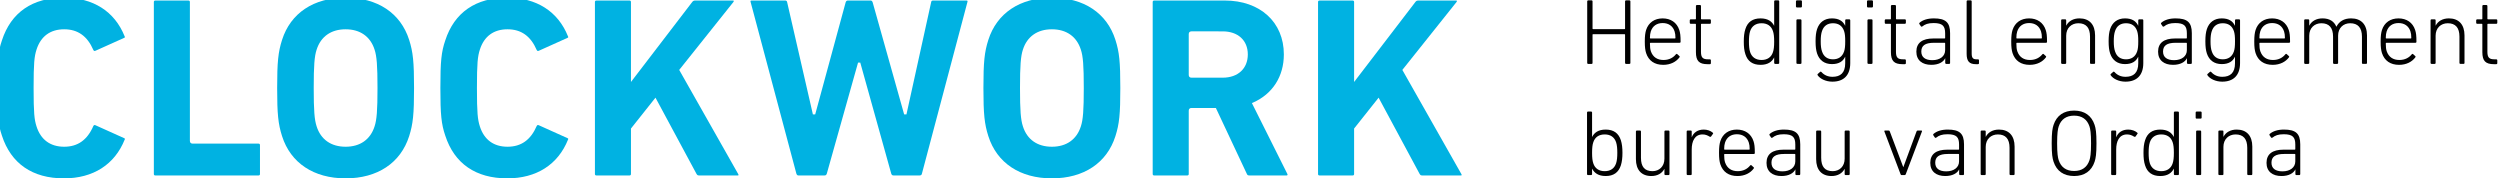 <?xml version="1.0" encoding="utf-8"?>
<!-- Generator: Adobe Illustrator 16.0.0, SVG Export Plug-In . SVG Version: 6.00 Build 0)  -->
<!DOCTYPE svg PUBLIC "-//W3C//DTD SVG 1.1//EN" "http://www.w3.org/Graphics/SVG/1.1/DTD/svg11.dtd">
<svg version="1.1" id="Layer_1" xmlns="http://www.w3.org/2000/svg" xmlns:xlink="http://www.w3.org/1999/xlink" x="0px" y="0px"
	 width="841px" height="60px" viewBox="0 0 841 60" enable-background="new 0 0 841 60" xml:space="preserve">
<g>
	<defs>
		<rect id="SVGID_1_" width="841" height="60"/>
	</defs>
	<clipPath id="SVGID_2_">
		<use xlink:href="#SVGID_1_"  overflow="visible"/>
	</clipPath>
	<g clip-path="url(#SVGID_2_)">
		<defs>
			<rect id="SVGID_3_" x="-0.927" y="-0.782" width="841.021" height="60.782"/>
		</defs>
		<clipPath id="SVGID_4_">
			<use xlink:href="#SVGID_3_"  overflow="visible"/>
		</clipPath>
		<g clip-path="url(#SVGID_4_)">
			<defs>
				<rect id="SVGID_5_" x="-0.89" y="-267.29" width="841.89" height="595.29"/>
			</defs>
			<clipPath id="SVGID_6_">
				<use xlink:href="#SVGID_5_"  overflow="visible"/>
			</clipPath>
			<path clip-path="url(#SVGID_6_)" fill="#00B2E2" d="M21.502,60C10.909,60,3.698,55.028,0.647,45.623
				C-0.676,41.727-1,38.593-1,29.608c0-8.989,0.324-12.131,1.647-16.013C3.698,4.186,10.909-0.782,21.502-0.782
				c9.816,0,17.067,4.613,20.42,12.996c0.073,0.126,0.116,0.234,0.081,0.327c-0.032,0.091-0.134,0.171-0.284,0.215l-9.591,4.313
				c-0.12,0.062-0.218,0.09-0.302,0.09c-0.171,0-0.314-0.116-0.426-0.35c-2.023-4.676-5.232-6.957-9.811-6.957
				c-4.657,0-7.881,2.361-9.306,6.84c-0.735,2.3-0.98,4.492-0.98,12.916c0,8.415,0.245,10.612,0.98,12.917
				c1.424,4.473,4.644,6.836,9.306,6.836c4.578,0,7.788-2.282,9.816-6.975c0.105-0.212,0.249-0.337,0.42-0.337
				c0.087,0,0.182,0.03,0.288,0.081l9.569,4.307c0.187,0.059,0.289,0.141,0.321,0.234c0.036,0.094-0.007,0.197-0.055,0.277
				C38.569,55.382,31.318,60,21.502,60"/>
		</g>
	</g>
</g>
<g>
	<defs>
		<rect id="SVGID_7_" width="841" height="60"/>
	</defs>
	<clipPath id="SVGID_8_">
		<use xlink:href="#SVGID_7_"  overflow="visible"/>
	</clipPath>
	<g clip-path="url(#SVGID_8_)">
		<defs>
			<rect id="SVGID_9_" x="-0.89" y="-267.29" width="841.89" height="595.29"/>
		</defs>
		<clipPath id="SVGID_10_">
			<use xlink:href="#SVGID_9_"  overflow="visible"/>
		</clipPath>
		<path clip-path="url(#SVGID_10_)" fill="#00B2E2" d="M52.25,59.027c-0.317,0-0.496-0.176-0.496-0.484V0.675
			c0-0.313,0.179-0.498,0.496-0.498h11.137c0.312,0,0.492,0.185,0.492,0.498v46.732c0,0.556,0.35,0.905,0.908,0.905h22.173
			c0.318,0,0.496,0.176,0.496,0.497v9.733c0,0.309-0.177,0.484-0.496,0.484H52.25"/>
		<path clip-path="url(#SVGID_10_)" fill="#00B2E2" d="M116.264,60c-10.717,0-18.507-5.178-21.379-14.203
			c-1.313-4.105-1.65-7.428-1.65-16.188c0-8.764,0.337-12.09,1.65-16.192c2.872-9.024,10.662-14.198,21.379-14.198
			c10.713,0,18.503,5.174,21.376,14.198c1.308,4.103,1.647,7.429,1.647,16.192c0,8.761-0.339,12.083-1.647,16.188
			C134.771,54.822,126.977,60,116.264,60 M116.264,9.853c-4.881,0-8.337,2.429-9.748,6.84c-0.743,2.229-0.981,5.367-0.981,12.916
			c0,7.54,0.239,10.683,0.986,12.921c1.402,4.406,4.861,6.832,9.743,6.832c4.874,0,8.333-2.426,9.741-6.836
			c0.743-2.234,0.987-5.377,0.987-12.917c0-7.549-0.245-10.688-0.987-12.924C124.597,12.281,121.138,9.853,116.264,9.853z"/>
		<path clip-path="url(#SVGID_10_)" fill="#00B2E2" d="M170.644,60c-10.593,0-17.805-4.972-20.855-14.377
			c-1.323-3.888-1.647-7.03-1.647-16.015c0-8.989,0.325-12.131,1.645-16.013c3.053-9.41,10.265-14.378,20.858-14.378
			c9.812,0,17.066,4.613,20.419,12.996c0.073,0.131,0.118,0.234,0.081,0.327c-0.032,0.091-0.134,0.171-0.284,0.215l-9.591,4.313
			c-0.12,0.062-0.221,0.09-0.302,0.09c-0.171,0-0.313-0.116-0.427-0.35c-2.023-4.676-5.23-6.957-9.813-6.957
			c-4.658,0-7.878,2.361-9.302,6.84c-0.735,2.3-0.984,4.492-0.984,12.916c0,8.425,0.249,10.612,0.984,12.917
			c1.424,4.473,4.644,6.836,9.302,6.836c4.583,0,7.79-2.282,9.82-6.975c0.106-0.212,0.248-0.337,0.419-0.337
			c0.084,0,0.183,0.03,0.289,0.081l9.568,4.307c0.187,0.059,0.289,0.148,0.321,0.234c0.037,0.094-0.008,0.197-0.054,0.277
			C187.71,55.382,180.457,60,170.644,60"/>
		<path clip-path="url(#SVGID_10_)" fill="#00B2E2" d="M235.259,59.027c-0.55,0-0.695-0.086-0.988-0.588l-13.768-25.584
			l-8.249,10.383v15.305c0,0.309-0.183,0.484-0.493,0.484H200.63c-0.317,0-0.497-0.176-0.497-0.484V0.675
			c0-0.313,0.18-0.498,0.497-0.498h11.132c0.31,0,0.493,0.185,0.493,0.498v26.904l20.5-26.761c0.369-0.516,0.6-0.642,1.184-0.642
			h12.717c0.08,0,0.135,0.032,0.167,0.1c0.039,0.089,0.033,0.242-0.114,0.412l-18.222,22.833l19.848,35.025
			c0.11,0.189,0.126,0.337,0.096,0.395c-0.038,0.059-0.146,0.086-0.291,0.086H235.259"/>
		<path clip-path="url(#SVGID_10_)" fill="#00B2E2" d="M300.595,59.027c-0.4,0-0.641-0.188-0.779-0.609l-10.418-37.35h-0.751
			l-10.513,37.363c-0.139,0.407-0.379,0.596-0.78,0.596h-8.762c-0.321,0-0.557-0.202-0.687-0.609L252.479,0.572
			c-0.016-0.131-0.007-0.27,0.036-0.318c0.045-0.045,0.146-0.077,0.298-0.077h11.308c0.394,0,0.612,0.185,0.677,0.561l8.661,37.753
			h0.773l10.251-37.713c0.131-0.407,0.372-0.601,0.767-0.601h7.626c0.32,0,0.553,0.212,0.69,0.619l10.593,37.694h0.773l8.305-37.729
			c0.065-0.439,0.24-0.584,0.677-0.584h11.229c0.146,0,0.256,0.032,0.292,0.077c0.051,0.049,0.057,0.188,0.029,0.358l-15.333,57.827
			c-0.065,0.386-0.35,0.588-0.773,0.588H300.595"/>
		<path clip-path="url(#SVGID_10_)" fill="#00B2E2" d="M353.852,60c-10.714,0-18.502-5.178-21.375-14.203
			c-1.313-4.105-1.656-7.428-1.656-16.188c0-8.764,0.343-12.09,1.656-16.192c2.873-9.024,10.661-14.198,21.375-14.198
			c10.718,0,18.511,5.174,21.375,14.198c1.313,4.103,1.649,7.429,1.649,16.192c0,8.761-0.336,12.083-1.649,16.188
			C372.362,54.822,364.57,60,353.852,60 M353.852,9.853c-4.869,0-8.339,2.429-9.747,6.84c-0.735,2.224-0.978,5.367-0.978,12.916
			c0,7.54,0.242,10.683,0.986,12.921c1.398,4.406,4.86,6.832,9.738,6.832c4.878,0,8.333-2.426,9.747-6.836
			c0.744-2.234,0.985-5.377,0.985-12.917c0-7.549-0.241-10.688-0.99-12.924C362.185,12.281,358.729,9.853,353.852,9.853z"/>
		<path clip-path="url(#SVGID_10_)" fill="#00B2E2" d="M420.358,59.027c-0.614,0-0.753-0.13-0.973-0.642L409.02,36.324h-8.226
			c-0.561,0-0.902,0.346-0.902,0.906v21.312c0,0.309-0.184,0.484-0.497,0.484h-11.132c-0.314,0-0.498-0.176-0.498-0.484V0.675
			c0-0.313,0.184-0.498,0.498-0.498h23.751c11.889,0,19.874,7.286,19.874,18.121c0,7.401-3.784,13.319-10.383,16.22l-0.364,0.162
			l11.935,23.854c0.066,0.144,0.08,0.282,0.018,0.372c-0.067,0.107-0.216,0.121-0.3,0.121H420.358 M400.794,10.551
			c-0.561,0-0.902,0.346-0.902,0.906V25.22c0,0.565,0.341,0.91,0.902,0.91h10.531c5.129,0,8.441-3.075,8.441-7.832
			c0-4.707-3.312-7.747-8.441-7.747H400.794z"/>
		<path clip-path="url(#SVGID_10_)" fill="#00B2E2" d="M478.518,59.027c-0.547,0-0.699-0.086-0.991-0.588l-13.763-25.584
			l-8.244,10.383v15.305c0,0.309-0.184,0.484-0.498,0.484H443.89c-0.323,0-0.501-0.176-0.501-0.484V0.675
			c0-0.313,0.178-0.498,0.501-0.498h11.132c0.314,0,0.498,0.185,0.498,0.498v26.904l20.502-26.761
			c0.362-0.516,0.586-0.642,1.178-0.642h12.715c0.08,0,0.139,0.032,0.17,0.1c0.04,0.089,0.035,0.242-0.116,0.412l-18.22,22.833
			L491.6,58.547c0.108,0.189,0.13,0.337,0.095,0.395c-0.037,0.059-0.153,0.086-0.293,0.086H478.518"/>
		<path clip-path="url(#SVGID_10_)" d="M533.938,0.431c0-0.188,0.128-0.315,0.314-0.315h1.164c0.189,0,0.314,0.127,0.314,0.315
			v9.181c0,0.126,0.063,0.189,0.188,0.189h10.565c0.126,0,0.189-0.063,0.189-0.189V0.431c0-0.188,0.125-0.315,0.313-0.315h1.165
			c0.188,0,0.313,0.127,0.313,0.315v20.752c0,0.189-0.126,0.314-0.313,0.314h-1.165c-0.188,0-0.313-0.125-0.313-0.314v-9.496
			c0-0.126-0.063-0.188-0.189-0.188h-10.565c-0.125,0-0.188,0.062-0.188,0.188v9.496c0,0.189-0.125,0.314-0.314,0.314h-1.164
			c-0.187,0-0.314-0.125-0.314-0.314V0.431"/>
		<path clip-path="url(#SVGID_10_)" d="M553.75,17.851c-0.283-0.913-0.44-1.949-0.44-3.868c0-1.887,0.157-2.987,0.44-3.898
			c0.818-2.516,2.862-3.898,5.565-3.898c2.705,0,4.78,1.383,5.598,3.898c0.314,0.943,0.439,1.917,0.439,3.992
			c0,0.188-0.125,0.314-0.346,0.314h-9.778c-0.126,0-0.189,0.095-0.189,0.221c0,1.258,0.096,1.949,0.314,2.642
			c0.692,1.98,2.201,2.924,4.245,2.924c1.95,0,3.302-0.817,4.183-1.918c0.126-0.157,0.282-0.189,0.439-0.063l0.723,0.661
			c0.158,0.126,0.158,0.282,0.033,0.439c-1.102,1.479-2.988,2.516-5.473,2.516C556.58,21.812,554.6,20.429,553.75,17.851
			 M563.435,12.944c0.126,0,0.188-0.062,0.188-0.188c0-0.911-0.094-1.572-0.282-2.169c-0.598-1.855-2.044-2.831-4.025-2.831
			c-1.949,0-3.396,0.976-3.992,2.831c-0.188,0.597-0.284,1.258-0.284,2.169c0,0.126,0.063,0.188,0.189,0.188H563.435z"/>
		<path clip-path="url(#SVGID_10_)" d="M574.41,21.591c-2.831,0-3.899-1.1-3.899-4.055V8.197c0-0.127-0.063-0.188-0.188-0.188
			h-1.572c-0.189,0-0.314-0.126-0.314-0.314V6.812c0-0.188,0.125-0.314,0.314-0.314h1.572c0.125,0,0.188-0.062,0.188-0.188V2.003
			c0-0.188,0.126-0.314,0.314-0.314h1.07c0.187,0,0.314,0.126,0.314,0.314V6.31c0,0.126,0.061,0.188,0.188,0.188h2.829
			c0.189,0,0.314,0.126,0.314,0.314v0.882c0,0.188-0.125,0.314-0.314,0.314h-2.829c-0.128,0-0.188,0.062-0.188,0.188v9.243
			c0,2.013,0.691,2.516,2.42,2.516h0.598c0.189,0,0.314,0.126,0.314,0.314v1.008c0,0.187-0.125,0.312-0.314,0.312H574.41"/>
		<path clip-path="url(#SVGID_10_)" d="M597.145,21.497c-0.188,0-0.314-0.125-0.314-0.314v-1.823h-0.032
			c-0.722,1.416-2.075,2.452-4.558,2.452c-2.643,0-4.34-1.194-5.095-3.584c-0.408-1.227-0.534-2.548-0.534-4.213
			c0-1.699,0.126-3.02,0.534-4.245c0.755-2.391,2.452-3.584,5.095-3.584c2.482,0,3.836,1.036,4.558,2.452h0.032V0.431
			c0-0.188,0.126-0.315,0.314-0.315h1.069c0.188,0,0.313,0.127,0.313,0.315v20.752c0,0.189-0.125,0.314-0.313,0.314H597.145
			 M596.421,17.536c0.283-0.817,0.409-1.887,0.409-3.521c0-1.636-0.126-2.736-0.409-3.554c-0.564-1.761-1.949-2.641-3.836-2.641
			c-1.949,0-3.27,0.943-3.836,2.641c-0.314,0.943-0.409,2.201-0.409,3.554c0,1.32,0.095,2.578,0.409,3.521
			c0.566,1.697,1.887,2.641,3.836,2.641C594.472,20.177,595.856,19.296,596.421,17.536z"/>
		<path clip-path="url(#SVGID_10_)" d="M604.472,2.506c-0.188,0-0.314-0.126-0.314-0.314V0.431c0-0.188,0.126-0.315,0.314-0.315
			h1.384c0.188,0,0.314,0.127,0.314,0.315v1.761c0,0.188-0.126,0.314-0.314,0.314H604.472 M604.63,21.497
			c-0.188,0-0.314-0.125-0.314-0.314V6.812c0-0.188,0.126-0.314,0.314-0.314h1.069c0.188,0,0.314,0.126,0.314,0.314v14.37
			c0,0.189-0.127,0.314-0.314,0.314H604.63z"/>
		<path clip-path="url(#SVGID_10_)" d="M611.453,25.303c-0.095-0.158-0.095-0.315,0.063-0.44l0.785-0.692
			c0.157-0.125,0.315-0.095,0.441,0.063c0.911,1.037,2.169,1.603,3.71,1.603c2.672,0,4.276-1.32,4.276-4.558v-2.171h-0.031
			c-0.693,1.478-2.014,2.453-4.434,2.453c-2.516,0-4.245-1.29-5-3.585c-0.347-1.068-0.503-2.296-0.503-4.087
			c0-1.793,0.156-3.02,0.503-4.088c0.755-2.295,2.484-3.615,5-3.615c2.42,0,3.74,0.974,4.434,2.452h0.031V6.812
			c0-0.188,0.126-0.314,0.314-0.314h1.068c0.188,0,0.314,0.126,0.314,0.314v14.401c0,4.183-2.264,6.259-6.005,6.259
			C614.252,27.473,612.271,26.529,611.453,25.303 M620.352,17.315c0.284-0.849,0.378-1.854,0.378-3.427
			c0-1.573-0.094-2.579-0.378-3.428c-0.628-1.888-2.012-2.641-3.741-2.641c-1.856,0-3.112,0.911-3.679,2.608
			c-0.314,0.881-0.439,1.95-0.439,3.46c0,1.477,0.125,2.578,0.439,3.427c0.566,1.729,1.822,2.641,3.679,2.641
			C618.34,19.956,619.724,19.171,620.352,17.315z"/>
		<path clip-path="url(#SVGID_10_)" d="M628.37,2.506c-0.188,0-0.314-0.126-0.314-0.314V0.431c0-0.188,0.126-0.315,0.314-0.315
			h1.384c0.188,0,0.314,0.127,0.314,0.315v1.761c0,0.188-0.126,0.314-0.314,0.314H628.37 M628.528,21.497
			c-0.188,0-0.314-0.125-0.314-0.314V6.812c0-0.188,0.126-0.314,0.314-0.314h1.068c0.188,0,0.315,0.126,0.315,0.314v14.37
			c0,0.189-0.127,0.314-0.315,0.314H628.528z"/>
		<path clip-path="url(#SVGID_10_)" d="M640.006,21.591c-2.83,0-3.899-1.1-3.899-4.055V8.197c0-0.127-0.062-0.188-0.188-0.188
			h-1.572c-0.188,0-0.314-0.126-0.314-0.314V6.812c0-0.188,0.126-0.314,0.314-0.314h1.572c0.126,0,0.188-0.062,0.188-0.188V2.003
			c0-0.188,0.126-0.314,0.314-0.314h1.069c0.188,0,0.314,0.126,0.314,0.314V6.31c0,0.126,0.062,0.188,0.188,0.188h2.83
			c0.188,0,0.314,0.126,0.314,0.314v0.882c0,0.188-0.126,0.314-0.314,0.314h-2.83c-0.126,0-0.188,0.062-0.188,0.188v9.243
			c0,2.013,0.692,2.516,2.422,2.516h0.597c0.188,0,0.314,0.126,0.314,0.314v1.008c0,0.187-0.126,0.312-0.314,0.312H640.006"/>
		<path clip-path="url(#SVGID_10_)" d="M646.673,8.889c-0.158,0.126-0.347,0.126-0.473-0.031l-0.533-0.787
			c-0.094-0.156-0.063-0.314,0.094-0.44c1.068-0.911,2.673-1.444,4.779-1.444c3.899,0,5.471,1.288,5.471,4.967v10.03
			c0,0.189-0.125,0.314-0.314,0.314h-1.006c-0.188,0-0.314-0.125-0.314-0.314V19.61h-0.03c-0.599,1.259-2.202,2.201-4.654,2.201
			c-3.019,0-5.03-1.509-5.03-4.434c0-2.987,2.044-4.434,5.69-4.434h3.804c0.126,0,0.19-0.062,0.19-0.188v-1.54
			c0-2.452-0.851-3.46-3.9-3.46C648.622,7.756,647.553,8.165,646.673,8.889 M654.346,16.875v-2.296c0-0.126-0.064-0.188-0.19-0.188
			h-3.584c-2.986,0-4.245,0.975-4.245,2.957c0,1.886,1.32,2.892,3.711,2.892C652.616,20.239,654.346,18.919,654.346,16.875z"/>
		<path clip-path="url(#SVGID_10_)" d="M664.69,21.591c-2.264,0-3.113-1.037-3.113-3.521V0.431c0-0.188,0.126-0.315,0.315-0.315
			h1.068c0.188,0,0.314,0.127,0.314,0.315v17.576c0,1.479,0.472,1.949,1.604,1.949h0.536c0.187,0,0.314,0.126,0.314,0.314v1.008
			c0,0.187-0.128,0.312-0.314,0.312H664.69"/>
		<path clip-path="url(#SVGID_10_)" d="M677.017,17.851c-0.283-0.913-0.439-1.949-0.439-3.868c0-1.887,0.156-2.987,0.439-3.898
			c0.817-2.516,2.862-3.898,5.565-3.898c2.704,0,4.779,1.383,5.597,3.898c0.314,0.943,0.44,1.917,0.44,3.992
			c0,0.188-0.126,0.314-0.346,0.314h-9.779c-0.124,0-0.188,0.095-0.188,0.221c0,1.258,0.095,1.949,0.315,2.642
			c0.69,1.98,2.199,2.924,4.243,2.924c1.95,0,3.303-0.817,4.183-1.918c0.126-0.157,0.284-0.189,0.44-0.063l0.724,0.661
			c0.156,0.126,0.156,0.282,0.031,0.439c-1.1,1.479-2.986,2.516-5.472,2.516C679.847,21.812,677.865,20.429,677.017,17.851
			 M686.7,12.944c0.128,0,0.188-0.062,0.188-0.188c0-0.911-0.094-1.572-0.282-2.169c-0.596-1.855-2.044-2.831-4.024-2.831
			c-1.95,0-3.395,0.976-3.993,2.831c-0.188,0.597-0.283,1.258-0.283,2.169c0,0.126,0.064,0.188,0.188,0.188H686.7z"/>
		<path clip-path="url(#SVGID_10_)" d="M703.398,21.497c-0.188,0-0.314-0.125-0.314-0.314v-8.867c0-2.986-1.32-4.495-3.93-4.495
			c-2.296,0-4.088,1.571-4.088,4.181v9.182c0,0.189-0.126,0.314-0.314,0.314h-1.069c-0.188,0-0.314-0.125-0.314-0.314V6.812
			c0-0.188,0.126-0.314,0.314-0.314h1.069c0.188,0,0.314,0.126,0.314,0.314v1.793h0.031c0.755-1.479,2.327-2.42,4.435-2.42
			c3.332,0,5.251,2.074,5.251,5.722v9.275c0,0.189-0.126,0.314-0.314,0.314H703.398"/>
		<path clip-path="url(#SVGID_10_)" d="M710.035,25.303c-0.096-0.158-0.096-0.315,0.062-0.44l0.786-0.692
			c0.157-0.125,0.314-0.095,0.439,0.063c0.912,1.037,2.171,1.603,3.71,1.603c2.674,0,4.277-1.32,4.277-4.558v-2.171h-0.032
			c-0.691,1.478-2.012,2.453-4.434,2.453c-2.515,0-4.244-1.29-5-3.585c-0.345-1.068-0.502-2.296-0.502-4.087
			c0-1.793,0.157-3.02,0.502-4.088c0.756-2.295,2.485-3.615,5-3.615c2.422,0,3.742,0.974,4.434,2.452h0.032V6.812
			c0-0.188,0.126-0.314,0.314-0.314h1.068c0.189,0,0.314,0.126,0.314,0.314v14.401c0,4.183-2.263,6.259-6.005,6.259
			C712.833,27.473,710.853,26.529,710.035,25.303 M718.934,17.315c0.282-0.849,0.377-1.854,0.377-3.427
			c0-1.573-0.095-2.579-0.377-3.428c-0.631-1.888-2.013-2.641-3.742-2.641c-1.855,0-3.113,0.911-3.679,2.608
			c-0.314,0.881-0.44,1.95-0.44,3.46c0,1.477,0.126,2.578,0.44,3.427c0.565,1.729,1.823,2.641,3.679,2.641
			C716.921,19.956,718.303,19.171,718.934,17.315z"/>
		<path clip-path="url(#SVGID_10_)" d="M727.99,8.889c-0.158,0.126-0.347,0.126-0.472-0.031l-0.534-0.787
			c-0.095-0.156-0.064-0.314,0.094-0.44c1.068-0.911,2.673-1.444,4.779-1.444c3.899,0,5.471,1.288,5.471,4.967v10.03
			c0,0.189-0.125,0.314-0.314,0.314h-1.006c-0.188,0-0.314-0.125-0.314-0.314V19.61h-0.031c-0.597,1.259-2.201,2.201-4.653,2.201
			c-3.019,0-5.03-1.509-5.03-4.434c0-2.987,2.043-4.434,5.689-4.434h3.806c0.125,0,0.188-0.062,0.188-0.188v-1.54
			c0-2.452-0.849-3.46-3.899-3.46C729.939,7.756,728.87,8.165,727.99,8.889 M735.662,16.875v-2.296c0-0.126-0.063-0.188-0.188-0.188
			h-3.585c-2.987,0-4.245,0.975-4.245,2.957c0,1.886,1.32,2.892,3.71,2.892C733.934,20.239,735.662,18.919,735.662,16.875z"/>
		<path clip-path="url(#SVGID_10_)" d="M742.58,25.303c-0.095-0.158-0.095-0.315,0.063-0.44l0.787-0.692
			c0.155-0.125,0.312-0.095,0.438,0.063c0.912,1.037,2.17,1.603,3.711,1.603c2.674,0,4.276-1.32,4.276-4.558v-2.171h-0.032
			c-0.692,1.478-2.013,2.453-4.433,2.453c-2.517,0-4.245-1.29-5-3.585c-0.346-1.068-0.503-2.296-0.503-4.087
			c0-1.793,0.157-3.02,0.503-4.088c0.755-2.295,2.483-3.615,5-3.615c2.42,0,3.74,0.974,4.433,2.452h0.032V6.812
			c0-0.188,0.126-0.314,0.314-0.314h1.068c0.188,0,0.314,0.126,0.314,0.314v14.401c0,4.183-2.264,6.259-6.005,6.259
			C745.378,27.473,743.397,26.529,742.58,25.303 M751.479,17.315c0.283-0.849,0.377-1.854,0.377-3.427
			c0-1.573-0.094-2.579-0.377-3.428c-0.629-1.888-2.013-2.641-3.742-2.641c-1.856,0-3.112,0.911-3.68,2.608
			c-0.314,0.881-0.438,1.95-0.438,3.46c0,1.477,0.124,2.578,0.438,3.427c0.567,1.729,1.823,2.641,3.68,2.641
			C749.467,19.956,750.851,19.171,751.479,17.315z"/>
		<path clip-path="url(#SVGID_10_)" d="M758.775,17.851c-0.284-0.913-0.44-1.949-0.44-3.868c0-1.887,0.156-2.987,0.44-3.898
			c0.817-2.516,2.86-3.898,5.563-3.898c2.705,0,4.781,1.383,5.599,3.898c0.313,0.943,0.439,1.917,0.439,3.992
			c0,0.188-0.126,0.314-0.345,0.314h-9.779c-0.126,0-0.189,0.095-0.189,0.221c0,1.258,0.095,1.949,0.314,2.642
			c0.692,1.98,2.201,2.924,4.245,2.924c1.95,0,3.302-0.817,4.183-1.918c0.125-0.157,0.282-0.189,0.439-0.063l0.723,0.661
			c0.158,0.126,0.158,0.282,0.032,0.439c-1.101,1.479-2.987,2.516-5.471,2.516C761.604,21.812,759.624,20.429,758.775,17.851
			 M768.459,12.944c0.126,0,0.188-0.062,0.188-0.188c0-0.911-0.094-1.572-0.282-2.169c-0.599-1.855-2.044-2.831-4.026-2.831
			c-1.948,0-3.395,0.976-3.991,2.831c-0.189,0.597-0.284,1.258-0.284,2.169c0,0.126,0.063,0.188,0.189,0.188H768.459z"/>
		<path clip-path="url(#SVGID_10_)" d="M794.874,21.497c-0.19,0-0.314-0.125-0.314-0.314v-8.867c0-2.986-1.354-4.495-3.964-4.495
			c-2.295,0-4.056,1.571-4.056,4.181v9.182c0,0.189-0.126,0.314-0.314,0.314h-1.069c-0.188,0-0.314-0.125-0.314-0.314v-8.867
			c0-2.986-1.32-4.495-3.931-4.495c-2.295,0-4.086,1.571-4.086,4.181v9.182c0,0.189-0.127,0.314-0.315,0.314h-1.068
			c-0.189,0-0.314-0.125-0.314-0.314V6.812c0-0.188,0.125-0.314,0.314-0.314h1.068c0.188,0,0.315,0.126,0.315,0.314v1.793h0.031
			c0.754-1.479,2.326-2.42,4.434-2.42c2.326,0,3.899,0.974,4.653,2.797h0.031c0.88-1.729,2.483-2.797,4.937-2.797
			c3.396,0,5.346,2.074,5.346,5.722v9.275c0,0.189-0.125,0.314-0.313,0.314H794.874"/>
		<path clip-path="url(#SVGID_10_)" d="M801.291,17.851c-0.284-0.913-0.441-1.949-0.441-3.868c0-1.887,0.157-2.987,0.441-3.898
			c0.817-2.516,2.861-3.898,5.564-3.898c2.705,0,4.78,1.383,5.598,3.898c0.314,0.943,0.439,1.917,0.439,3.992
			c0,0.188-0.125,0.314-0.346,0.314h-9.778c-0.126,0-0.189,0.095-0.189,0.221c0,1.258,0.096,1.949,0.314,2.642
			c0.692,1.98,2.201,2.924,4.245,2.924c1.95,0,3.302-0.817,4.183-1.918c0.126-0.157,0.282-0.189,0.439-0.063l0.723,0.661
			c0.158,0.126,0.158,0.282,0.033,0.439c-1.102,1.479-2.988,2.516-5.473,2.516C804.12,21.812,802.14,20.429,801.291,17.851
			 M810.975,12.944c0.126,0,0.188-0.062,0.188-0.188c0-0.911-0.094-1.572-0.282-2.169c-0.599-1.855-2.044-2.831-4.025-2.831
			c-1.949,0-3.396,0.976-3.992,2.831c-0.188,0.597-0.284,1.258-0.284,2.169c0,0.126,0.063,0.188,0.189,0.188H810.975z"/>
		<path clip-path="url(#SVGID_10_)" d="M827.672,21.497c-0.188,0-0.314-0.125-0.314-0.314v-8.867c0-2.986-1.32-4.495-3.93-4.495
			c-2.295,0-4.087,1.571-4.087,4.181v9.182c0,0.189-0.127,0.314-0.315,0.314h-1.068c-0.188,0-0.314-0.125-0.314-0.314V6.812
			c0-0.188,0.126-0.314,0.314-0.314h1.068c0.188,0,0.315,0.126,0.315,0.314v1.793h0.031c0.753-1.479,2.326-2.42,4.433-2.42
			c3.334,0,5.251,2.074,5.251,5.722v9.275c0,0.189-0.125,0.314-0.314,0.314H827.672"/>
		<path clip-path="url(#SVGID_10_)" d="M838.963,21.591c-2.832,0-3.9-1.1-3.9-4.055V8.197c0-0.127-0.062-0.188-0.188-0.188h-1.572
			c-0.188,0-0.314-0.126-0.314-0.314V6.812c0-0.188,0.126-0.314,0.314-0.314h1.572c0.126,0,0.188-0.062,0.188-0.188V2.003
			c0-0.188,0.126-0.314,0.314-0.314h1.07c0.188,0,0.314,0.126,0.314,0.314V6.31c0,0.126,0.062,0.188,0.188,0.188h2.83
			c0.188,0,0.314,0.126,0.314,0.314v0.882c0,0.188-0.126,0.314-0.314,0.314h-2.83c-0.126,0-0.188,0.062-0.188,0.188v9.243
			c0,2.013,0.691,2.516,2.421,2.516h0.598c0.188,0,0.314,0.126,0.314,0.314v1.008c0,0.187-0.126,0.312-0.314,0.312H838.963"/>
		<path clip-path="url(#SVGID_10_)" d="M535.605,56.762h-0.031v1.825c0,0.188-0.126,0.313-0.316,0.313h-1.067
			c-0.188,0-0.315-0.125-0.315-0.313V37.834c0-0.189,0.127-0.314,0.315-0.314h1.067c0.19,0,0.316,0.125,0.316,0.314v8.207h0.031
			c0.723-1.416,2.075-2.453,4.559-2.453c2.642,0,4.309,1.194,5.094,3.584c0.378,1.228,0.535,2.548,0.535,4.245
			c0,1.667-0.157,2.987-0.535,4.214c-0.785,2.389-2.452,3.584-5.094,3.584C537.681,59.215,536.328,58.178,535.605,56.762
			 M543.655,54.939c0.314-0.943,0.408-2.202,0.408-3.522c0-1.353-0.094-2.61-0.408-3.554c-0.566-1.698-1.855-2.641-3.836-2.641
			c-1.888,0-3.271,0.881-3.837,2.641c-0.282,0.818-0.408,1.918-0.408,3.554c0,1.635,0.126,2.703,0.408,3.522
			c0.565,1.76,1.949,2.641,3.837,2.641C541.8,57.58,543.089,56.637,543.655,54.939z"/>
		<path clip-path="url(#SVGID_10_)" d="M560.228,58.9c-0.189,0-0.314-0.125-0.314-0.313v-1.763h-0.033
			c-0.754,1.479-2.326,2.391-4.37,2.391c-3.332,0-5.188-2.076-5.188-5.69v-9.308c0-0.189,0.125-0.314,0.314-0.314h1.07
			c0.188,0,0.314,0.125,0.314,0.314v8.867c0,3.018,1.258,4.496,3.868,4.496c2.262,0,4.024-1.572,4.024-4.184v-9.18
			c0-0.189,0.125-0.314,0.314-0.314h1.068c0.188,0,0.314,0.125,0.314,0.314v14.37c0,0.188-0.126,0.313-0.314,0.313H560.228"/>
		<path clip-path="url(#SVGID_10_)" d="M567.711,58.9c-0.188,0-0.314-0.125-0.314-0.313v-14.37c0-0.189,0.126-0.314,0.314-0.314
			h1.07c0.187,0,0.314,0.125,0.314,0.314v1.918h0.03c0.566-1.479,1.919-2.547,4.024-2.547c1.195,0,2.296,0.408,3.019,1.037
			c0.157,0.095,0.188,0.253,0.064,0.408l-0.631,0.881c-0.124,0.156-0.282,0.156-0.471,0.064c-0.691-0.441-1.446-0.756-2.39-0.756
			c-2.641,0-3.646,2.296-3.646,5.062v8.302c0,0.188-0.128,0.313-0.314,0.313H567.711"/>
		<path clip-path="url(#SVGID_10_)" d="M578.719,55.254c-0.283-0.912-0.439-1.951-0.439-3.869c0-1.885,0.156-2.985,0.439-3.898
			c0.817-2.514,2.861-3.898,5.564-3.898c2.705,0,4.78,1.385,5.598,3.898c0.314,0.943,0.439,1.919,0.439,3.993
			c0,0.188-0.125,0.314-0.346,0.314h-9.778c-0.126,0-0.188,0.095-0.188,0.222c0,1.256,0.095,1.947,0.314,2.641
			c0.691,1.98,2.2,2.924,4.244,2.924c1.95,0,3.303-0.818,4.183-1.918c0.126-0.158,0.283-0.188,0.44-0.063l0.722,0.661
			c0.158,0.125,0.158,0.283,0.033,0.439c-1.102,1.479-2.988,2.516-5.473,2.516C581.549,59.215,579.567,57.832,578.719,55.254
			 M588.402,50.348c0.128,0,0.188-0.062,0.188-0.188c0-0.911-0.094-1.571-0.282-2.169c-0.596-1.855-2.044-2.831-4.025-2.831
			c-1.949,0-3.396,0.976-3.992,2.831c-0.188,0.598-0.283,1.258-0.283,2.169c0,0.126,0.062,0.188,0.188,0.188H588.402z"/>
		<path clip-path="url(#SVGID_10_)" d="M596.266,46.293c-0.157,0.124-0.346,0.124-0.472-0.033l-0.534-0.785
			c-0.095-0.158-0.063-0.315,0.095-0.441c1.068-0.912,2.671-1.445,4.778-1.445c3.899,0,5.471,1.29,5.471,4.967v10.032
			c0,0.188-0.126,0.313-0.314,0.313h-1.006c-0.189,0-0.314-0.125-0.314-0.313v-1.573h-0.031c-0.598,1.258-2.2,2.201-4.652,2.201
			c-3.02,0-5.032-1.51-5.032-4.434c0-2.987,2.044-4.434,5.691-4.434h3.805c0.126,0,0.188-0.062,0.188-0.188v-1.54
			c0-2.454-0.85-3.46-3.899-3.46C598.215,45.159,597.146,45.569,596.266,46.293 M603.938,54.278v-2.296
			c0-0.125-0.062-0.188-0.188-0.188h-3.586c-2.985,0-4.243,0.976-4.243,2.956c0,1.887,1.32,2.893,3.71,2.893
			C602.208,57.643,603.938,56.322,603.938,54.278z"/>
		<path clip-path="url(#SVGID_10_)" d="M620.855,58.9c-0.189,0-0.314-0.125-0.314-0.313v-1.763h-0.033
			c-0.754,1.479-2.326,2.391-4.369,2.391c-3.334,0-5.188-2.076-5.188-5.69v-9.308c0-0.189,0.126-0.314,0.314-0.314h1.069
			c0.188,0,0.314,0.125,0.314,0.314v8.867c0,3.018,1.258,4.496,3.868,4.496c2.263,0,4.024-1.572,4.024-4.184v-9.18
			c0-0.189,0.125-0.314,0.314-0.314h1.068c0.188,0,0.313,0.125,0.313,0.314v14.37c0,0.188-0.125,0.313-0.313,0.313H620.855"/>
		<path clip-path="url(#SVGID_10_)" d="M639.723,58.9c-0.221,0-0.314-0.125-0.379-0.313l-5.438-14.37
			c-0.062-0.189,0.031-0.314,0.252-0.314h1.162c0.222,0,0.314,0.094,0.409,0.314l4.527,12.011h0.032l4.435-12.011
			c0.094-0.221,0.188-0.314,0.407-0.314h1.164c0.22,0,0.315,0.125,0.252,0.314l-5.44,14.37c-0.062,0.188-0.188,0.313-0.377,0.313
			H639.723"/>
		<path clip-path="url(#SVGID_10_)" d="M651.357,46.293c-0.158,0.124-0.347,0.124-0.472-0.033l-0.534-0.785
			c-0.095-0.158-0.064-0.315,0.094-0.441c1.068-0.912,2.673-1.445,4.779-1.445c3.899,0,5.471,1.29,5.471,4.967v10.032
			c0,0.188-0.125,0.313-0.314,0.313h-1.006c-0.188,0-0.314-0.125-0.314-0.313v-1.573h-0.031c-0.597,1.258-2.201,2.201-4.653,2.201
			c-3.019,0-5.03-1.51-5.03-4.434c0-2.987,2.043-4.434,5.689-4.434h3.806c0.125,0,0.188-0.062,0.188-0.188v-1.54
			c0-2.454-0.849-3.46-3.899-3.46C653.307,45.159,652.237,45.569,651.357,46.293 M659.029,54.278v-2.296
			c0-0.125-0.063-0.188-0.188-0.188h-3.585c-2.987,0-4.245,0.976-4.245,2.956c0,1.887,1.32,2.893,3.71,2.893
			C657.301,57.643,659.029,56.322,659.029,54.278z"/>
		<path clip-path="url(#SVGID_10_)" d="M676.324,58.9c-0.188,0-0.314-0.125-0.314-0.313V49.72c0-2.988-1.321-4.497-3.931-4.497
			c-2.296,0-4.087,1.572-4.087,4.183v9.182c0,0.188-0.127,0.313-0.316,0.313h-1.068c-0.188,0-0.314-0.125-0.314-0.313v-14.37
			c0-0.189,0.126-0.314,0.314-0.314h1.068c0.189,0,0.316,0.125,0.316,0.314v1.791h0.031c0.754-1.478,2.326-2.42,4.434-2.42
			c3.332,0,5.251,2.074,5.251,5.723v9.276c0,0.188-0.126,0.313-0.314,0.313H676.324"/>
		<path clip-path="url(#SVGID_10_)" d="M690.82,54.404c-0.377-1.133-0.629-2.516-0.629-6.194c0-3.68,0.252-5.062,0.629-6.194
			c1.038-3.145,3.428-4.812,6.918-4.812c3.459,0,5.848,1.667,6.887,4.812c0.376,1.132,0.628,2.515,0.628,6.194
			c0,3.679-0.252,5.062-0.628,6.194c-1.039,3.145-3.428,4.811-6.887,4.811C694.248,59.215,691.858,57.549,690.82,54.404
			 M702.896,42.519c-0.786-2.358-2.516-3.616-5.157-3.616c-2.673,0-4.401,1.258-5.188,3.616c-0.282,0.849-0.535,2.231-0.535,5.691
			c0,3.458,0.253,4.842,0.535,5.691c0.787,2.358,2.516,3.616,5.188,3.616c2.642,0,4.371-1.258,5.157-3.616
			c0.282-0.85,0.534-2.233,0.534-5.691C703.43,44.75,703.178,43.367,702.896,42.519z"/>
		<path clip-path="url(#SVGID_10_)" d="M710.506,58.9c-0.188,0-0.314-0.125-0.314-0.313v-14.37c0-0.189,0.126-0.314,0.314-0.314
			h1.069c0.188,0,0.314,0.125,0.314,0.314v1.918h0.032c0.565-1.479,1.917-2.547,4.024-2.547c1.194,0,2.296,0.408,3.018,1.037
			c0.157,0.095,0.189,0.253,0.063,0.408l-0.63,0.881c-0.125,0.156-0.282,0.156-0.47,0.064c-0.692-0.441-1.447-0.756-2.39-0.756
			c-2.643,0-3.648,2.296-3.648,5.062v8.302c0,0.188-0.126,0.313-0.314,0.313H710.506"/>
		<path clip-path="url(#SVGID_10_)" d="M731.604,58.9c-0.188,0-0.313-0.125-0.313-0.313v-1.825h-0.031
			c-0.724,1.416-2.075,2.453-4.559,2.453c-2.643,0-4.339-1.195-5.094-3.584c-0.409-1.227-0.535-2.547-0.535-4.214
			c0-1.697,0.126-3.018,0.535-4.245c0.755-2.39,2.451-3.584,5.094-3.584c2.483,0,3.835,1.037,4.559,2.453h0.031v-8.207
			c0-0.189,0.126-0.314,0.313-0.314h1.069c0.19,0,0.314,0.125,0.314,0.314v20.753c0,0.188-0.124,0.313-0.314,0.313H731.604
			 M730.883,54.939c0.282-0.819,0.408-1.888,0.408-3.522c0-1.636-0.126-2.735-0.408-3.554c-0.565-1.76-1.949-2.641-3.836-2.641
			c-1.95,0-3.271,0.942-3.837,2.641c-0.314,0.943-0.408,2.201-0.408,3.554c0,1.32,0.094,2.579,0.408,3.522
			c0.566,1.697,1.887,2.641,3.837,2.641C728.934,57.58,730.317,56.699,730.883,54.939z"/>
		<path clip-path="url(#SVGID_10_)" d="M738.934,39.908c-0.19,0-0.314-0.126-0.314-0.314v-1.76c0-0.189,0.124-0.314,0.314-0.314
			h1.384c0.188,0,0.313,0.125,0.313,0.314v1.76c0,0.188-0.125,0.314-0.313,0.314H738.934 M739.091,58.9
			c-0.189,0-0.314-0.125-0.314-0.313v-14.37c0-0.189,0.125-0.314,0.314-0.314h1.069c0.188,0,0.314,0.125,0.314,0.314v14.37
			c0,0.188-0.127,0.313-0.314,0.313H739.091z"/>
		<path clip-path="url(#SVGID_10_)" d="M756.29,58.9c-0.188,0-0.314-0.125-0.314-0.313V49.72c0-2.988-1.32-4.497-3.93-4.497
			c-2.295,0-4.087,1.572-4.087,4.183v9.182c0,0.188-0.127,0.313-0.315,0.313h-1.068c-0.188,0-0.314-0.125-0.314-0.313v-14.37
			c0-0.189,0.126-0.314,0.314-0.314h1.068c0.188,0,0.315,0.125,0.315,0.314v1.791h0.03c0.754-1.478,2.326-2.42,4.434-2.42
			c3.333,0,5.251,2.074,5.251,5.723v9.276c0,0.188-0.125,0.313-0.314,0.313H756.29"/>
		<path clip-path="url(#SVGID_10_)" d="M764.468,46.293c-0.158,0.124-0.347,0.124-0.473-0.033l-0.533-0.785
			c-0.095-0.158-0.063-0.315,0.094-0.441c1.068-0.912,2.672-1.445,4.779-1.445c3.899,0,5.471,1.29,5.471,4.967v10.032
			c0,0.188-0.126,0.313-0.314,0.313h-1.006c-0.189,0-0.314-0.125-0.314-0.313v-1.573h-0.032c-0.597,1.258-2.2,2.201-4.652,2.201
			c-3.019,0-5.031-1.51-5.031-4.434c0-2.987,2.043-4.434,5.691-4.434h3.804c0.126,0,0.188-0.062,0.188-0.188v-1.54
			c0-2.454-0.849-3.46-3.898-3.46C766.417,45.159,765.348,45.569,764.468,46.293 M772.139,54.278v-2.296
			c0-0.125-0.062-0.188-0.188-0.188h-3.585c-2.986,0-4.244,0.976-4.244,2.956c0,1.887,1.32,2.893,3.711,2.893
			C770.41,57.643,772.139,56.322,772.139,54.278z"/>
	</g>
</g>
</svg>
